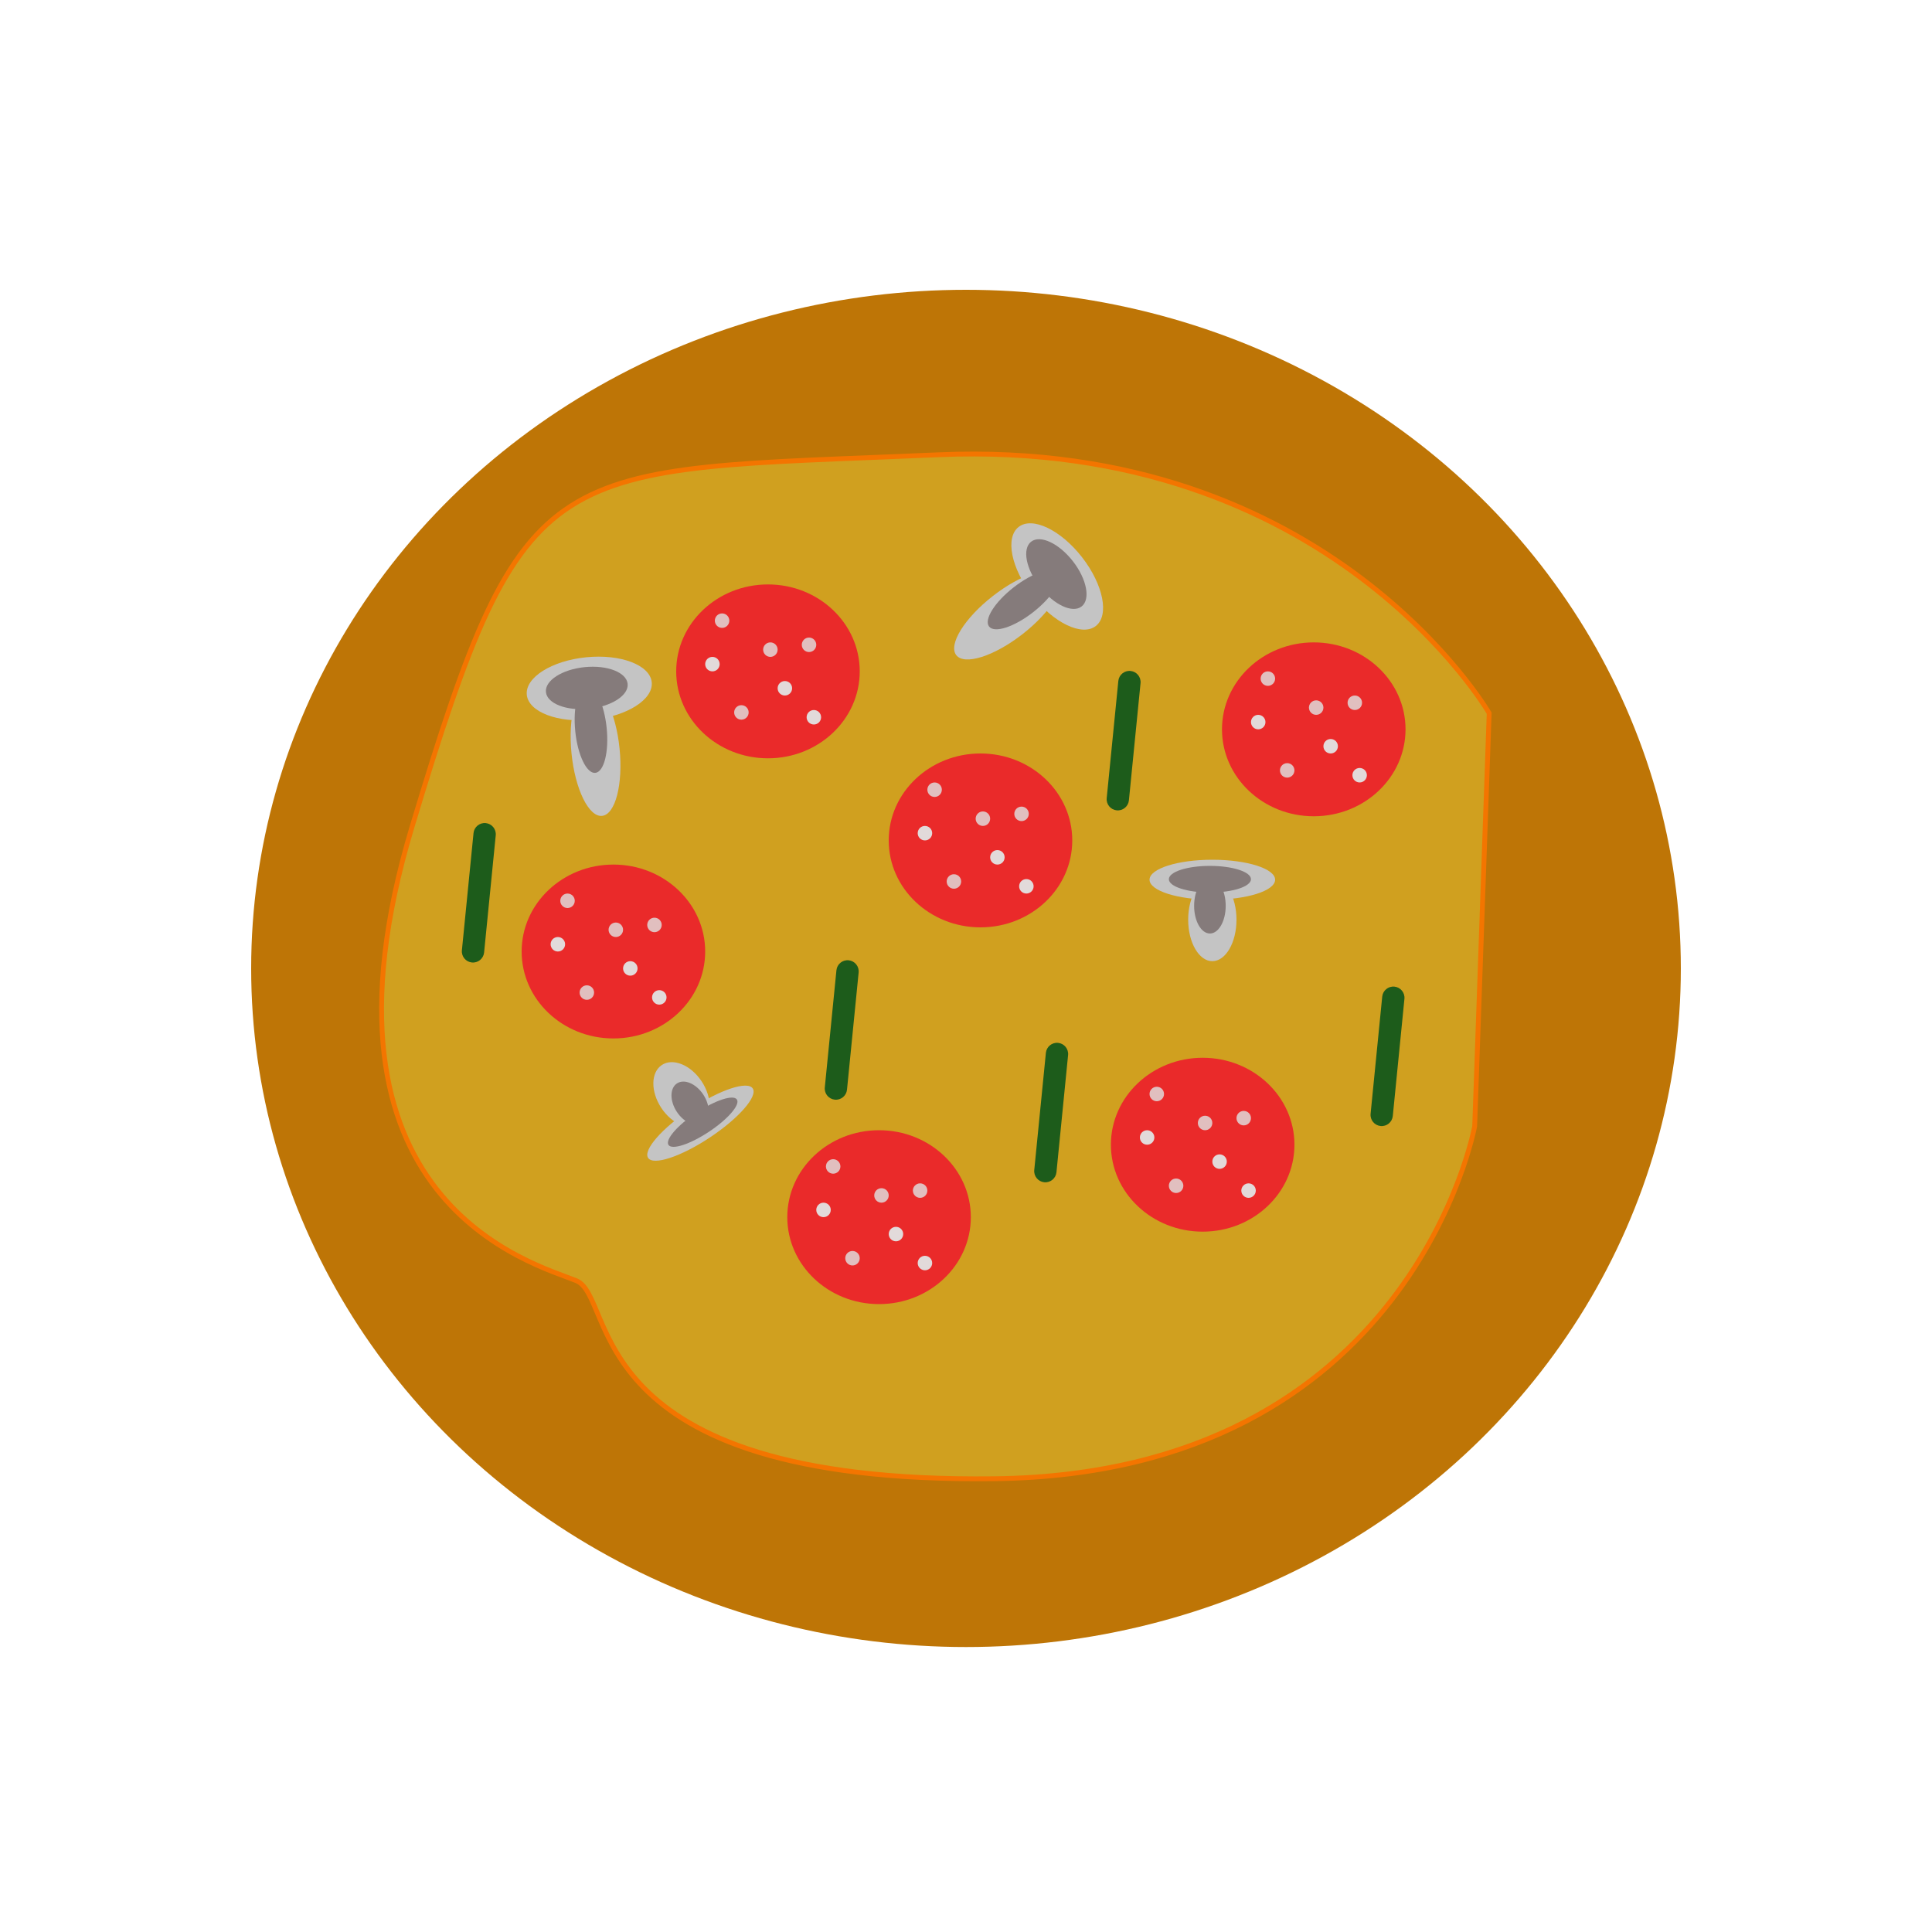 <svg width="400" height="400" viewBox="0 0 400 400" fill="none" xmlns="http://www.w3.org/2000/svg">
<rect width="400" height="400" fill="#E5E5E5"/>
<g id="Frame 2">
<rect width="400" height="400" fill="white"/>
<ellipse id="pizza" cx="200" cy="200.5" rx="148" ry="140.5" fill="#BE7506"/>
<path id="dough" d="M85.318 171.155C108.818 93.155 113.318 97.655 194.318 94.155C275.318 90.655 308.318 147.655 308.318 147.655L305.318 233.155C305.318 233.155 292.318 305.155 205.818 306.155C119.318 307.155 127.818 268.655 119.318 265.155C110.818 261.655 61.818 249.155 85.318 171.155Z" fill="#F6FA52" fill-opacity="0.33" stroke="#F37500"/>
<g id="Peperroni">
<g id="Pepperoni">
<ellipse id="Ellipse 3" cx="159" cy="139" rx="19" ry="18" fill="#EA2A2A"/>
<circle id="Ellipse 9" r="1.5" transform="matrix(-1 0 0 1 149.5 128.5)" fill="#E1BFBF"/>
<circle id="Ellipse 14" r="1.5" transform="matrix(-1 0 0 1 159.5 134.5)" fill="#E1BFBF"/>
<circle id="Ellipse 10" r="1.5" transform="matrix(-1 0 0 1 147.5 137.5)" fill="#E2DADA"/>
<circle id="Ellipse 13" r="1.5" transform="matrix(-1 0 0 1 167.5 133.5)" fill="#E1BFBF"/>
<circle id="Ellipse 12" r="1.5" transform="matrix(-1 0 0 1 162.5 142.5)" fill="#E2DADA"/>
<circle id="Ellipse 15" r="1.5" transform="matrix(-1 0 0 1 168.5 148.5)" fill="#E2DADA"/>
<circle id="Ellipse 11" r="1.5" transform="matrix(-1 0 0 1 153.5 147.5)" fill="#E1BFBF"/>
</g>
<g id="Pepperoni_2">
<ellipse id="Ellipse 3_2" cx="272" cy="151" rx="19" ry="18" fill="#EA2A2A"/>
<circle id="Ellipse 9_2" r="1.5" transform="matrix(-1 0 0 1 262.5 140.5)" fill="#E1BFBF"/>
<circle id="Ellipse 14_2" r="1.5" transform="matrix(-1 0 0 1 272.5 146.5)" fill="#E1BFBF"/>
<circle id="Ellipse 10_2" r="1.5" transform="matrix(-1 0 0 1 260.5 149.5)" fill="#E2DADA"/>
<circle id="Ellipse 13_2" r="1.5" transform="matrix(-1 0 0 1 280.5 145.5)" fill="#E1BFBF"/>
<circle id="Ellipse 12_2" r="1.5" transform="matrix(-1 0 0 1 275.5 154.5)" fill="#E2DADA"/>
<circle id="Ellipse 15_2" r="1.5" transform="matrix(-1 0 0 1 281.5 160.5)" fill="#E2DADA"/>
<circle id="Ellipse 11_2" r="1.5" transform="matrix(-1 0 0 1 266.5 159.5)" fill="#E1BFBF"/>
</g>
<g id="Pepperoni_3">
<ellipse id="Ellipse 3_3" cx="249" cy="237" rx="19" ry="18" fill="#EA2A2A"/>
<circle id="Ellipse 9_3" r="1.5" transform="matrix(-1 0 0 1 239.5 226.5)" fill="#E1BFBF"/>
<circle id="Ellipse 14_3" r="1.5" transform="matrix(-1 0 0 1 249.5 232.5)" fill="#E1BFBF"/>
<circle id="Ellipse 10_3" r="1.5" transform="matrix(-1 0 0 1 237.5 235.5)" fill="#E2DADA"/>
<circle id="Ellipse 13_3" r="1.5" transform="matrix(-1 0 0 1 257.5 231.5)" fill="#E1BFBF"/>
<circle id="Ellipse 12_3" r="1.5" transform="matrix(-1 0 0 1 252.5 240.5)" fill="#E2DADA"/>
<circle id="Ellipse 15_3" r="1.5" transform="matrix(-1 0 0 1 258.5 246.5)" fill="#E2DADA"/>
<circle id="Ellipse 11_3" r="1.5" transform="matrix(-1 0 0 1 243.5 245.5)" fill="#E1BFBF"/>
</g>
<g id="Pepperoni_4">
<ellipse id="Ellipse 3_4" cx="127" cy="197" rx="19" ry="18" fill="#EA2A2A"/>
<circle id="Ellipse 9_4" r="1.5" transform="matrix(-1 0 0 1 117.5 186.5)" fill="#E1BFBF"/>
<circle id="Ellipse 14_4" r="1.5" transform="matrix(-1 0 0 1 127.5 192.5)" fill="#E1BFBF"/>
<circle id="Ellipse 10_4" r="1.5" transform="matrix(-1 0 0 1 115.5 195.5)" fill="#E2DADA"/>
<circle id="Ellipse 13_4" r="1.5" transform="matrix(-1 0 0 1 135.5 191.5)" fill="#E1BFBF"/>
<circle id="Ellipse 12_4" r="1.5" transform="matrix(-1 0 0 1 130.5 200.5)" fill="#E2DADA"/>
<circle id="Ellipse 15_4" r="1.5" transform="matrix(-1 0 0 1 136.5 206.5)" fill="#E2DADA"/>
<circle id="Ellipse 11_4" r="1.5" transform="matrix(-1 0 0 1 121.5 205.5)" fill="#E1BFBF"/>
</g>
<g id="Pepperoni_5">
<ellipse id="Ellipse 3_5" cx="203" cy="174" rx="19" ry="18" fill="#EA2A2A"/>
<circle id="Ellipse 9_5" r="1.5" transform="matrix(-1 0 0 1 193.5 163.5)" fill="#E1BFBF"/>
<circle id="Ellipse 14_5" r="1.5" transform="matrix(-1 0 0 1 203.5 169.5)" fill="#E1BFBF"/>
<circle id="Ellipse 10_5" r="1.5" transform="matrix(-1 0 0 1 191.5 172.5)" fill="#E2DADA"/>
<circle id="Ellipse 13_5" r="1.5" transform="matrix(-1 0 0 1 211.5 168.5)" fill="#E1BFBF"/>
<circle id="Ellipse 12_5" r="1.5" transform="matrix(-1 0 0 1 206.5 177.5)" fill="#E2DADA"/>
<circle id="Ellipse 15_5" r="1.5" transform="matrix(-1 0 0 1 212.5 183.5)" fill="#E2DADA"/>
<circle id="Ellipse 11_5" r="1.5" transform="matrix(-1 0 0 1 197.5 182.5)" fill="#E1BFBF"/>
</g>
<g id="Pepperoni_6">
<ellipse id="Ellipse 3_6" cx="182" cy="252" rx="19" ry="18" fill="#EA2A2A"/>
<circle id="Ellipse 9_6" r="1.5" transform="matrix(-1 0 0 1 172.5 241.5)" fill="#E1BFBF"/>
<circle id="Ellipse 14_6" r="1.5" transform="matrix(-1 0 0 1 182.5 247.5)" fill="#E1BFBF"/>
<circle id="Ellipse 10_6" r="1.5" transform="matrix(-1 0 0 1 170.5 250.5)" fill="#E2DADA"/>
<circle id="Ellipse 13_6" r="1.5" transform="matrix(-1 0 0 1 190.5 246.5)" fill="#E1BFBF"/>
<circle id="Ellipse 12_6" r="1.5" transform="matrix(-1 0 0 1 185.5 255.5)" fill="#E2DADA"/>
<circle id="Ellipse 15_6" r="1.5" transform="matrix(-1 0 0 1 191.5 261.5)" fill="#E2DADA"/>
<circle id="Ellipse 11_6" r="1.5" transform="matrix(-1 0 0 1 176.5 260.5)" fill="#E1BFBF"/>
</g>
</g>
<g id="mushroom">
<g id="mushroom_2">
<g id="Component 1">
<ellipse id="Ellipse 16" cx="122.001" cy="142.55" rx="13" ry="6.5" transform="rotate(-5.732 122.001 142.55)" fill="#C4C4C4"/>
<ellipse id="Ellipse 17" cx="123.3" cy="155.485" rx="5" ry="13.5" transform="rotate(-5.732 123.3 155.485)" fill="#C4C4C4"/>
</g>
<g id="Component 2">
<ellipse id="Ellipse 16_2" cx="121.487" cy="142.434" rx="8.5" ry="4.333" transform="rotate(-5.732 121.487 142.434)" fill="#857B7B"/>
<ellipse id="Ellipse 17_2" cx="122.353" cy="151.057" rx="3.269" ry="9" transform="rotate(-5.732 122.353 151.057)" fill="#857B7B"/>
</g>
</g>
<g id="mushroom_3">
<g id="Component 1_2">
<ellipse id="Ellipse 16_3" cx="145.017" cy="232.544" rx="13" ry="3.545" transform="rotate(146.416 145.017 232.544)" fill="#C4C4C4"/>
<ellipse id="Ellipse 17_3" cx="141.095" cy="226.637" rx="5" ry="7.364" transform="rotate(146.416 141.095 226.637)" fill="#C4C4C4"/>
</g>
<g id="Component 2_2">
<ellipse id="Ellipse 16_4" cx="145.484" cy="232.343" rx="8.5" ry="2.364" transform="rotate(146.416 145.484 232.343)" fill="#857B7B"/>
<ellipse id="Ellipse 17_4" cx="142.869" cy="228.405" rx="3.269" ry="4.909" transform="rotate(146.416 142.869 228.405)" fill="#857B7B"/>
</g>
</g>
<g id="mushroom_4">
<g id="Component 1_3">
<ellipse id="Ellipse 16_5" cx="251" cy="182.136" rx="13" ry="4.136" fill="#C4C4C4"/>
<ellipse id="Ellipse 17_5" cx="251" cy="190.409" rx="5" ry="8.591" fill="#C4C4C4"/>
</g>
<g id="Component 2_3">
<ellipse id="Ellipse 16_6" cx="250.5" cy="182.03" rx="8.5" ry="2.758" fill="#857B7B"/>
<ellipse id="Ellipse 17_6" cx="250.5" cy="187.545" rx="3.269" ry="5.727" fill="#857B7B"/>
</g>
</g>
<g id="mushroom_5">
<g id="Component 1_4">
<ellipse id="Ellipse 16_7" cx="218.887" cy="119.352" rx="13" ry="6.5" transform="rotate(52.063 218.887 119.352)" fill="#C4C4C4"/>
<ellipse id="Ellipse 17_7" cx="208.634" cy="127.344" rx="5" ry="13.5" transform="rotate(52.063 208.634 127.344)" fill="#C4C4C4"/>
</g>
<g id="Component 2_4">
<ellipse id="Ellipse 16_8" cx="218.711" cy="118.855" rx="8.5" ry="4.333" transform="rotate(52.063 218.711 118.855)" fill="#857B7B"/>
<ellipse id="Ellipse 17_8" cx="211.876" cy="124.183" rx="3.269" ry="9" transform="rotate(52.063 211.876 124.183)" fill="#857B7B"/>
</g>
</g>
</g>
<g id="pepper">
<path d="M98.039 172.484C98.165 171.215 99.297 170.288 100.566 170.414V170.414C101.836 170.54 102.763 171.671 102.637 172.941L100.228 197.201C100.102 198.471 98.971 199.398 97.701 199.272V199.272C96.432 199.146 95.505 198.014 95.631 196.745L98.039 172.484Z" fill="#1D5C1B"/>
<path d="M173.174 200.886C173.3 199.616 174.432 198.689 175.701 198.815V198.815C176.971 198.941 177.898 200.073 177.772 201.342L175.363 225.603C175.237 226.873 174.106 227.8 172.836 227.673V227.673C171.567 227.547 170.64 226.416 170.766 225.146L173.174 200.886Z" fill="#1D5C1B"/>
<path d="M231.539 140.984C231.665 139.715 232.797 138.788 234.066 138.914V138.914C235.336 139.04 236.263 140.171 236.137 141.441L233.728 165.701C233.602 166.971 232.471 167.898 231.201 167.772V167.772C229.932 167.646 229.005 166.514 229.131 165.245L231.539 140.984Z" fill="#1D5C1B"/>
<path d="M216.539 217.984C216.665 216.715 217.797 215.788 219.066 215.914V215.914C220.336 216.04 221.263 217.171 221.137 218.441L218.728 242.701C218.602 243.971 217.471 244.898 216.201 244.772V244.772C214.932 244.646 214.005 243.514 214.131 242.245L216.539 217.984Z" fill="#1D5C1B"/>
<path d="M286.174 206.342C286.3 205.073 287.432 204.146 288.701 204.272V204.272C289.971 204.398 290.898 205.529 290.772 206.799L288.363 231.059C288.237 232.329 287.106 233.256 285.836 233.13V233.13C284.567 233.004 283.64 231.872 283.766 230.603L286.174 206.342Z" fill="#1D5C1B"/>
</g>
</g>
</svg>
